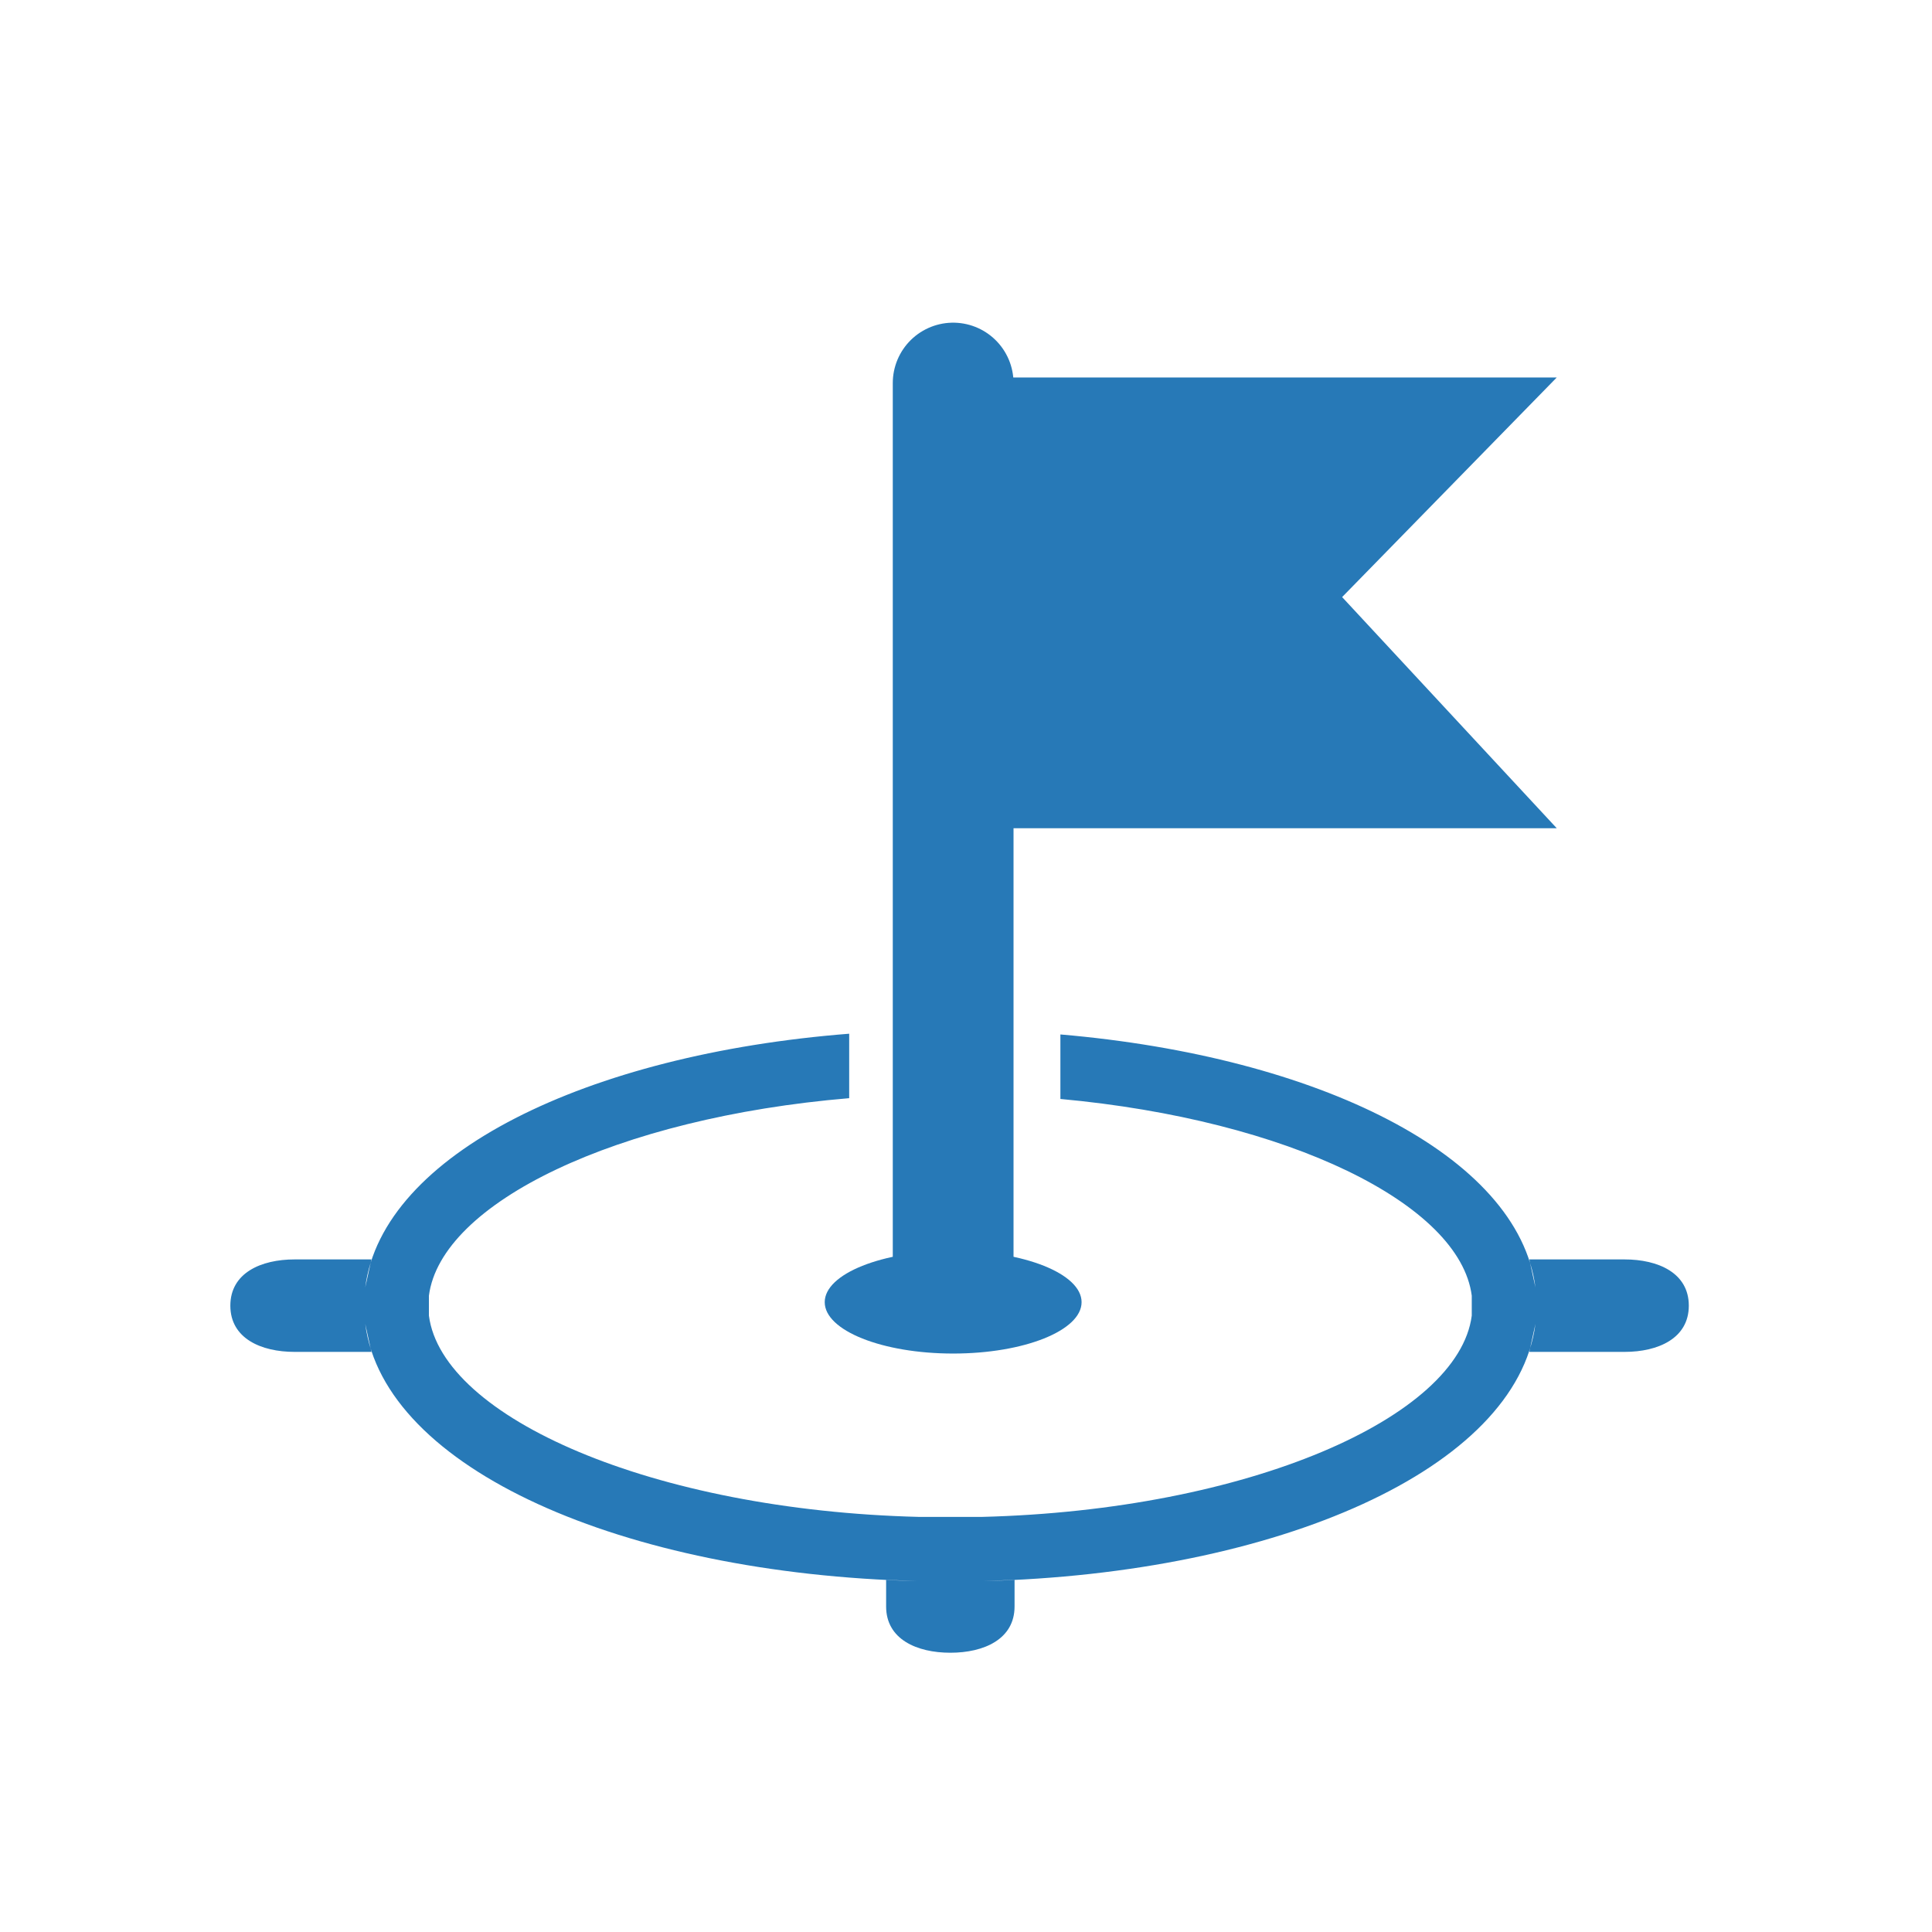 <?xml version="1.0" encoding="UTF-8" standalone="no"?>
<svg width="128px" height="128px" viewBox="0 0 128 128" version="1.1" xmlns="http://www.w3.org/2000/svg" xmlns:xlink="http://www.w3.org/1999/xlink" xmlns:sketch="http://www.bohemiancoding.com/sketch/ns">
    <title>Untitled 3</title>
    <description>Created with Sketch (http://www.bohemiancoding.com/sketch)</description>
    <defs></defs>
    <g id="Page-1" stroke="none" stroke-width="1" fill="none" fill-rule="evenodd" sketch:type="MSPage">
        <g id="Group" sketch:type="MSLayerGroup" transform="translate(15.5, 14.754)">
            <g id="target" fill="#2779B7" sketch:type="MSShapeGroup">
                <path d="M54.754,53.781 C71.864,55.248 85.092,61.799 86.227,70.539 L85.82,68.686 L92.134,68.686 C94.356,68.686 96.388,69.58 96.388,71.749 C96.388,73.918 94.356,74.812 92.134,74.812 L85.82,74.812 L86.227,72.958 C84.982,82.552 69.167,89.508 49.643,89.998 L51.717,89.914 L51.717,91.681 C51.717,93.85 49.685,94.744 47.463,94.744 C45.24,94.744 43.208,93.85 43.208,91.681 L43.208,89.914 L45.282,89.998 C25.758,89.508 9.944,82.552 8.698,72.958 L9.106,74.812 L4.015,74.812 C1.793,74.812 -0.239,73.918 -0.239,71.749 C-0.239,69.58 1.793,68.686 4.015,68.686 L9.106,68.686 L8.698,70.539 C9.846,61.699 23.367,55.098 40.761,53.732 L40.761,58.003 C25.36,59.296 13.716,64.935 12.917,71.087 L12.917,72.411 C13.794,79.166 27.745,85.302 45.389,85.745 L49.536,85.745 C67.18,85.302 81.131,79.166 82.008,72.411 L82.008,71.087 C81.22,65.014 69.862,59.44 54.754,58.055 L54.754,53.781 Z" id="Oval-16"></path>
            </g>
            <ellipse id="Oval-14" fill="#2779B7" sketch:type="MSShapeGroup" cx="47.649" cy="71.518" rx="8.509" ry="3.404"></ellipse>
            <path d="M47.649,69.39 L47.649,10.624" id="Line" stroke="#2779B7" stroke-width="8" stroke-linecap="round" sketch:type="MSShapeGroup"></path>
            <path d="M47.649,10.254 L87.64,10.254 L73.419,24.804 L87.64,40.12 L47.649,40.12 L47.649,10.254 Z" id="Path-27" fill="#2779B7" sketch:type="MSShapeGroup"></path>
        </g>
    </g>
</svg>
